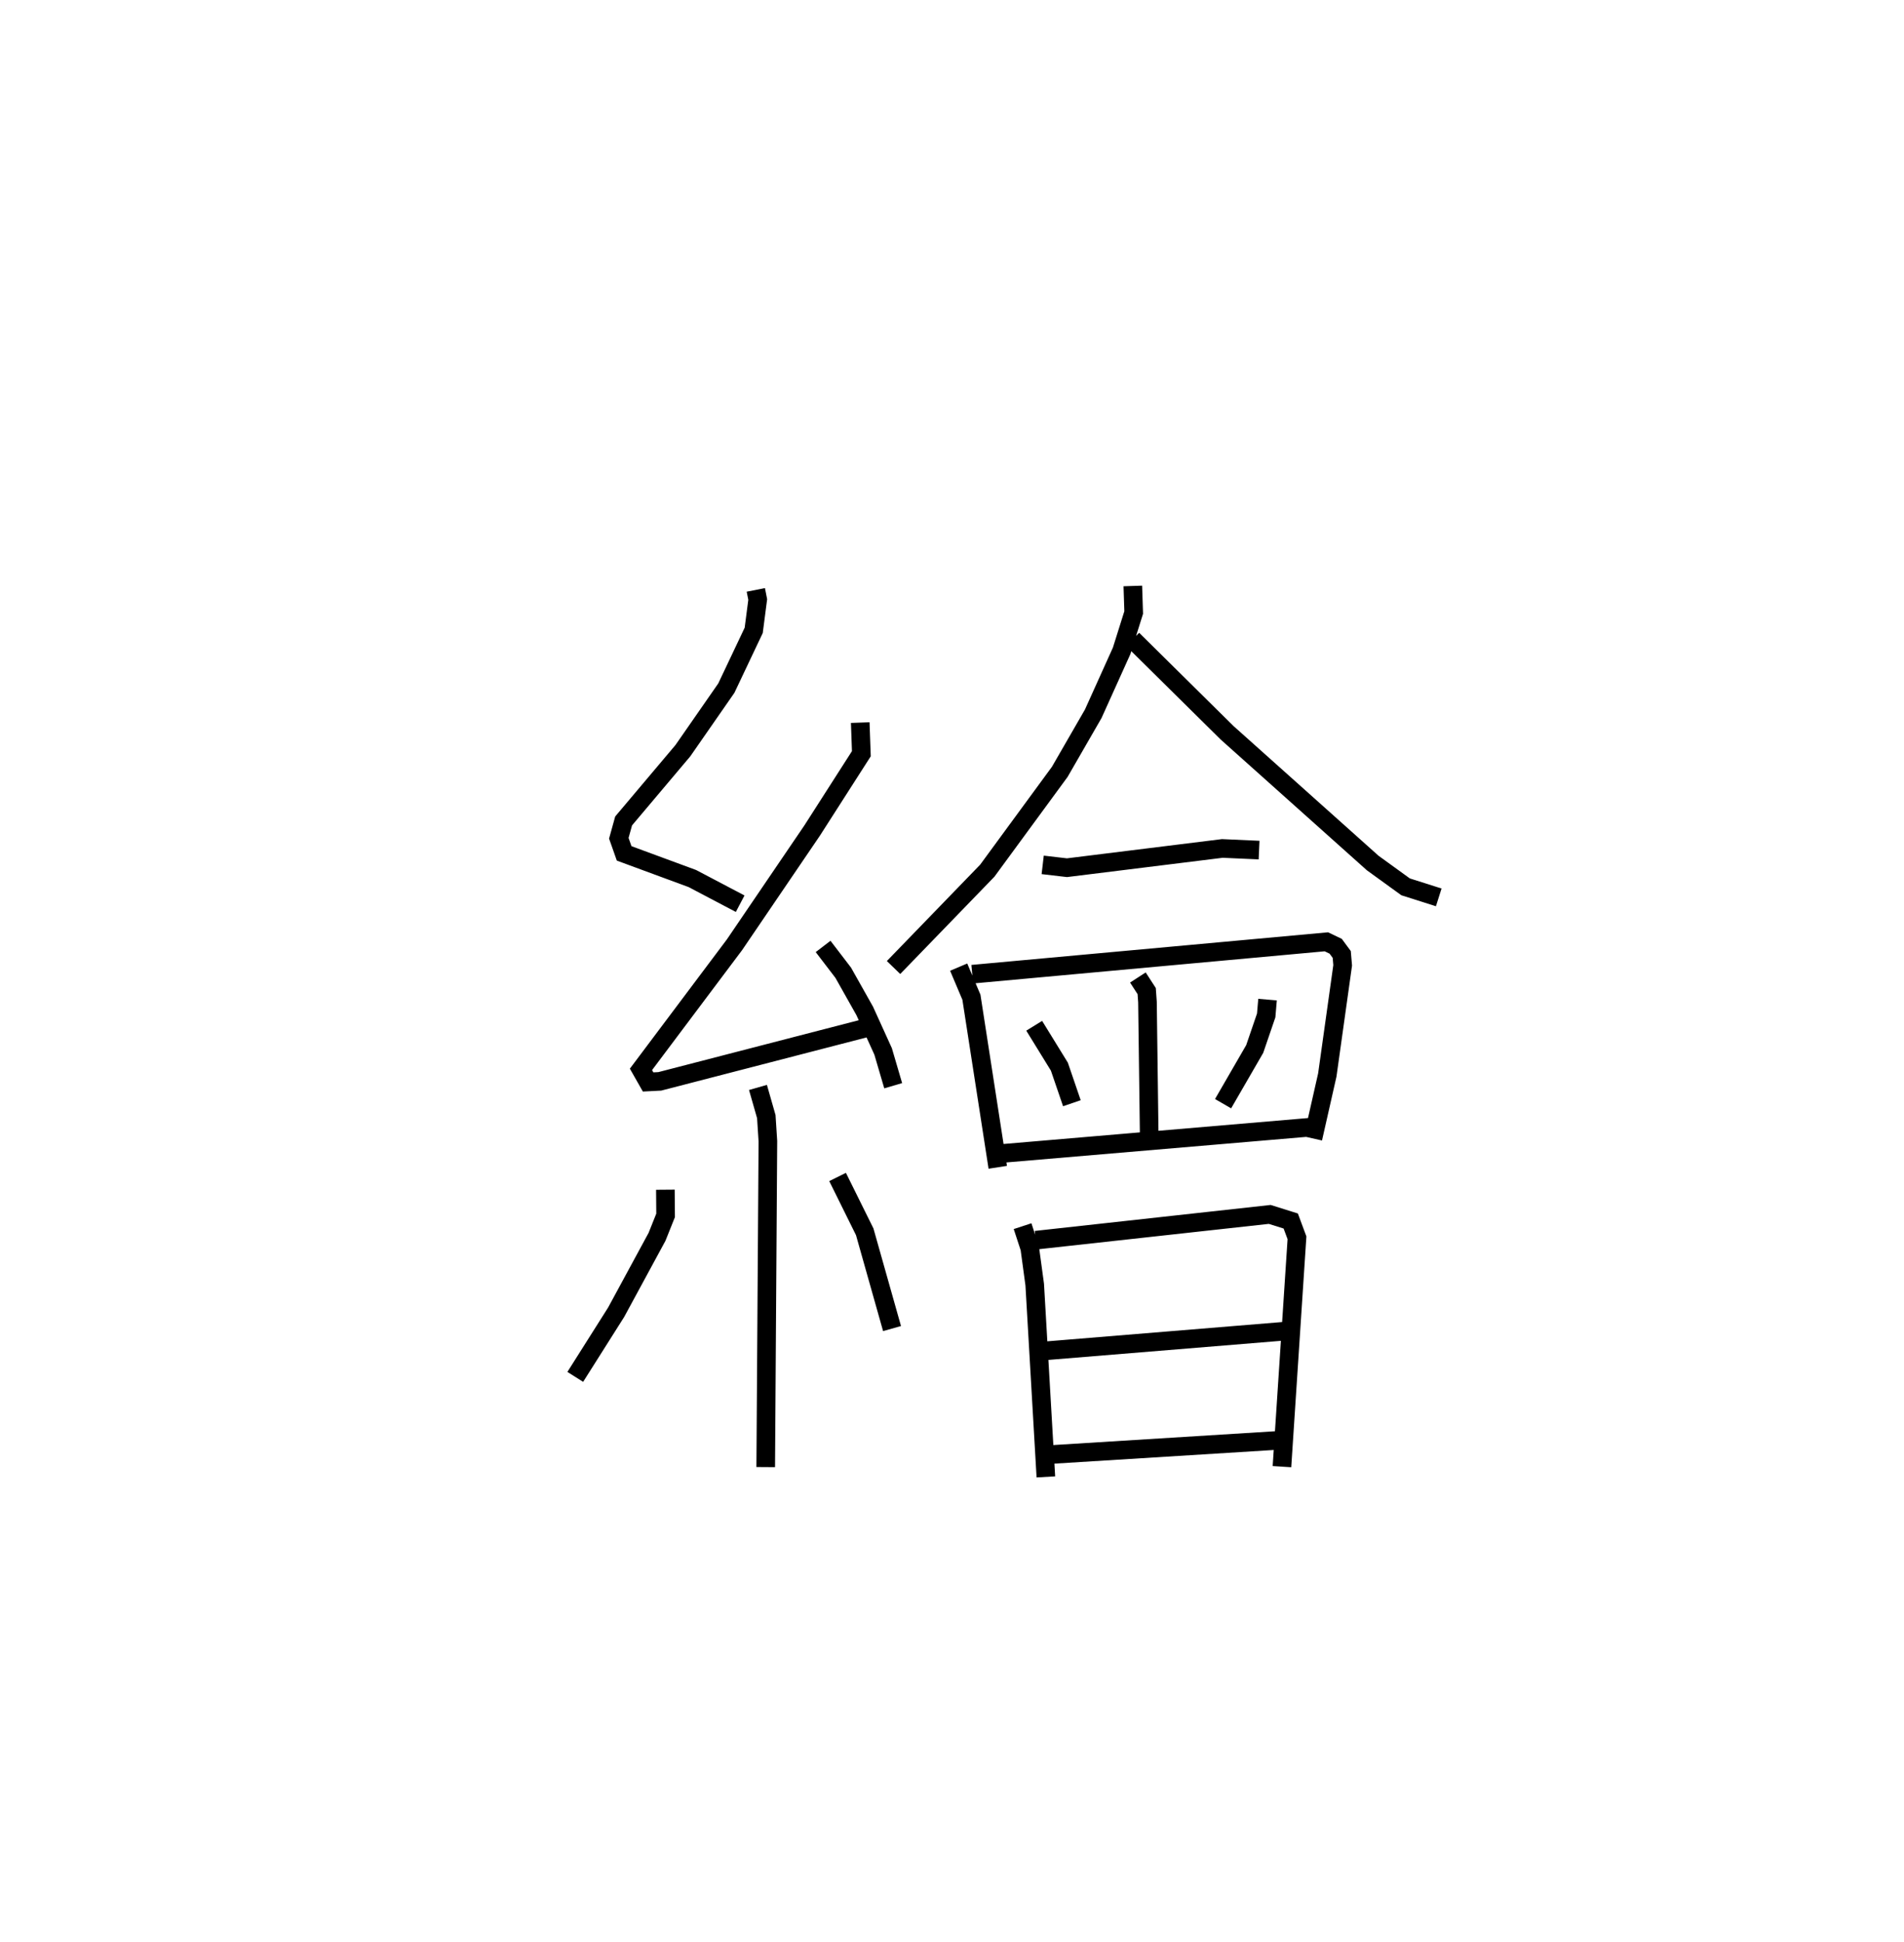 <?xml version="1.0" encoding="utf-8" ?>
<svg baseProfile="full" height="104.323" version="1.1" width="102.299" xmlns="http://www.w3.org/2000/svg" xmlns:ev="http://www.w3.org/2001/xml-events" xmlns:xlink="http://www.w3.org/1999/xlink"><defs /><rect fill="white" height="104.323" width="102.299" x="0" y="0" /><path d="M25,25 m0.0,0.0 m15.609,6.683 l0.102,0.516 -0.215,1.657 l-1.471,3.103 -2.336,3.361 l-3.183,3.772 -0.258,0.931 l0.286,0.812 3.664,1.351 l2.57,1.352 m6.451,-9.727 l0.06,1.671 -2.648,4.133 l-4.17,6.131 -5.023,6.69 l0.384,0.676 0.626,-0.032 l11.15,-2.886 m-2.374,-4.361 l1.081,1.412 1.155,2.051 l0.989,2.176 0.541,1.842 m-7.266,0.092 l0.448,1.566 0.085,1.32 l-0.116,17.506 m-5.391,-14.899 l0.011,1.38 -0.461,1.152 l-2.195,4.048 -2.197,3.473 m14.094,-10.737 l1.458,2.944 1.468,5.198 m12.937,-39.885 l0.046,1.427 -0.648,2.06 l-1.525,3.378 -1.798,3.118 l-3.894,5.309 -5.037,5.201 m12.846,-17.622 l5.073,5.013 7.825,6.996 l1.767,1.28 1.781,0.566 m-21.279,-1.746 l1.305,0.152 8.347,-1.034 l1.974,0.088 m-16.14,6.286 l0.685,1.617 1.415,9.134 m-1.371,-10.371 l19.027,-1.74 0.501,0.24 l0.325,0.44 0.05,0.583 l-0.826,5.891 -0.772,3.407 m-9.405,-8.644 l0.473,0.73 0.042,0.587 l0.092,7.07 m-6.178,-5.794 l1.353,2.196 0.672,1.964 m10.512,-5.565 l-0.072,0.849 -0.617,1.802 l-1.7,2.939 m-12.123,2.694 l16.947,-1.443 m-15.597,5.327 l0.388,1.185 0.265,1.952 l0.599,10.329 m-0.542,-12.713 l12.57,-1.384 1.129,0.354 l0.335,0.902 -0.807,12.291 m-12.661,-6.225 l13.093,-1.074 m-12.823,6.647 l12.439,-0.774 " fill="none" stroke="black" stroke-width="1" /></svg>
